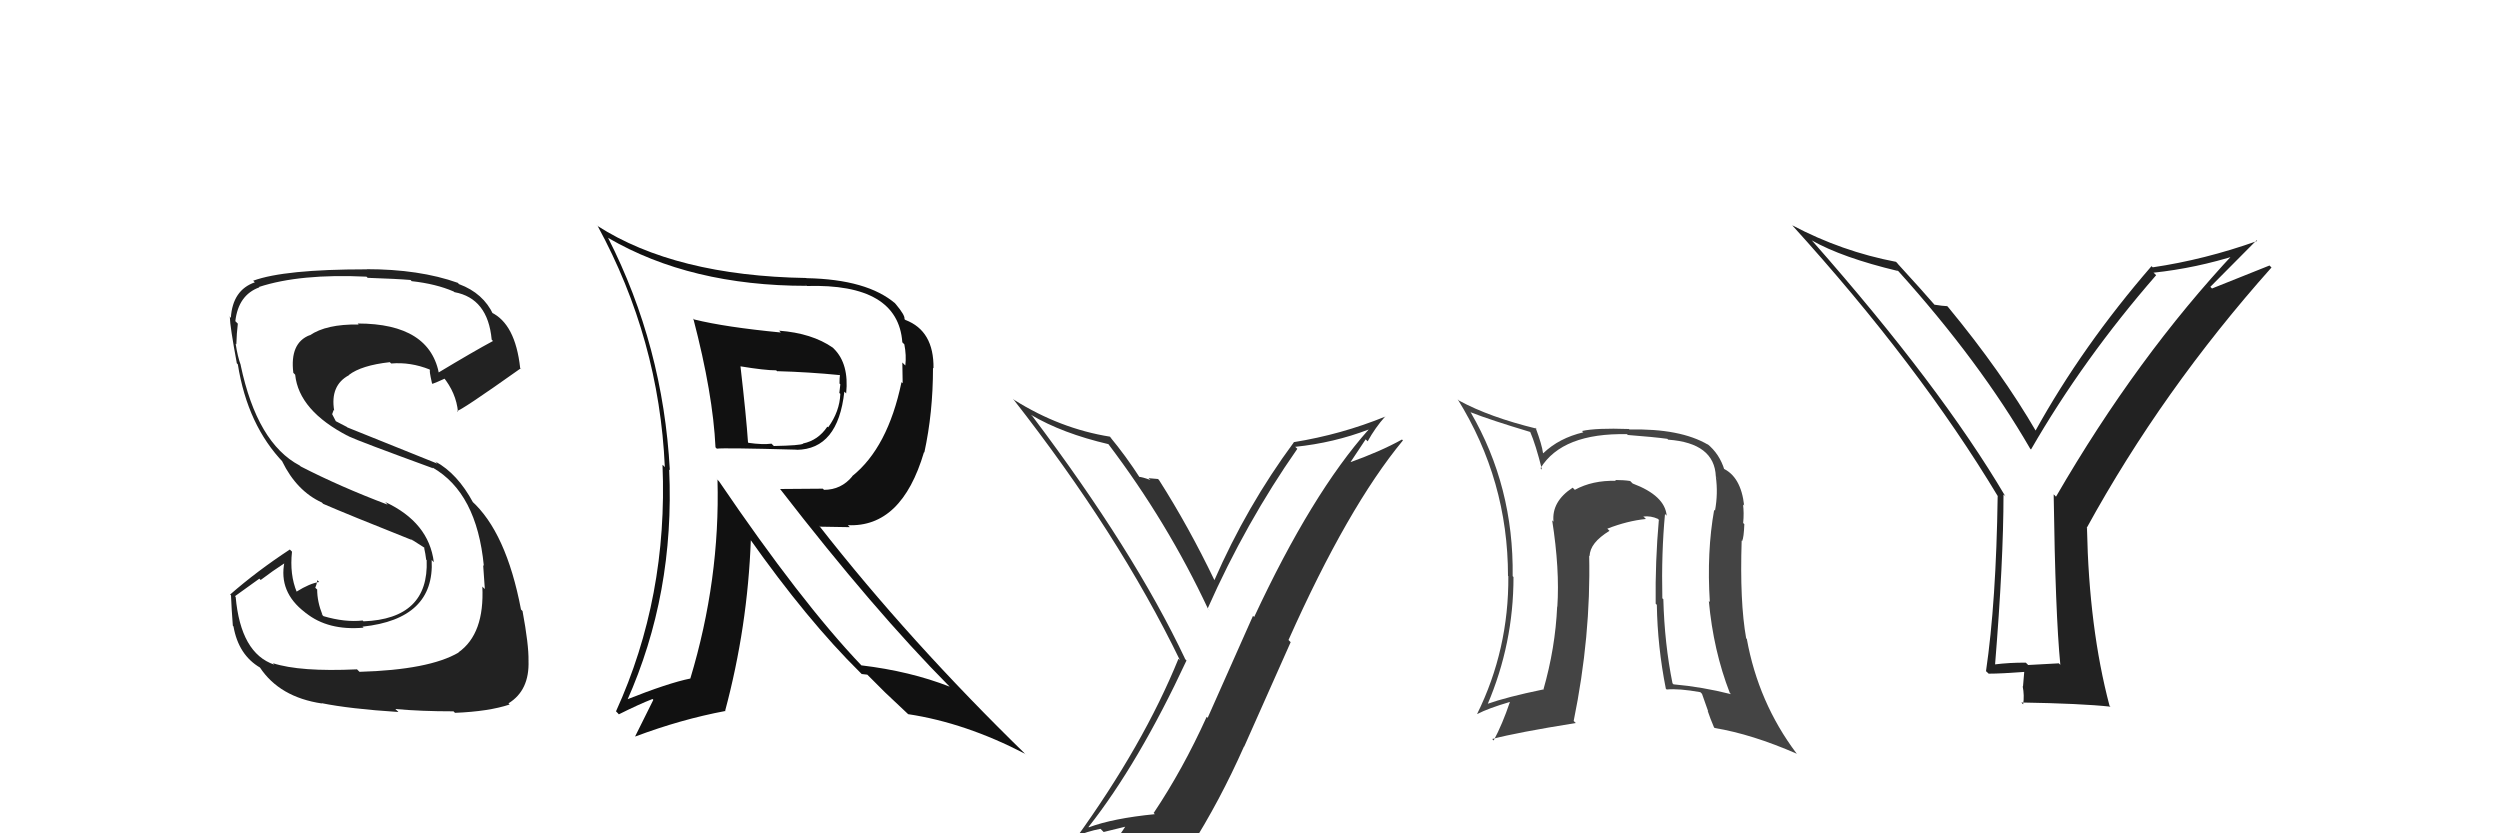 <svg xmlns="http://www.w3.org/2000/svg" width="150" height="50" viewBox="0,0,150,50"><path fill="#444" d="M99.89 30.83L99.88 30.82L100.00 30.94Q99.90 29.74 97.96 29.01L97.98 29.03L97.81 28.86Q97.44 28.80 96.91 28.80L96.86 28.75L96.96 28.85Q95.55 28.81 94.49 29.39L94.44 29.34L94.36 29.26Q93.09 30.09 93.21 31.30L93.19 31.28L93.13 31.22Q93.59 34.16 93.44 36.41L93.46 36.43L93.43 36.39Q93.32 38.88 92.60 41.39L92.57 41.37L92.58 41.37Q90.40 41.82 89.22 42.24L89.18 42.20L89.25 42.27Q90.81 38.62 90.81 34.62L90.73 34.54L90.76 34.57Q90.83 29.19 88.24 24.74L88.17 24.67L88.25 24.74Q89.42 25.20 91.82 25.92L91.78 25.88L91.81 25.91Q92.14 26.66 92.52 28.18L92.57 28.23L92.43 28.09Q93.74 25.97 97.62 26.05L97.68 26.11L97.68 26.10Q99.24 26.22 100.04 26.33L99.96 26.25L100.09 26.38Q102.87 26.58 102.95 28.59L103.11 28.75L102.95 28.60Q103.09 29.61 102.90 30.64L102.87 30.61L102.85 30.59Q102.40 33.11 102.59 36.12L102.60 36.13L102.53 36.06Q102.80 39.03 103.79 41.58L103.77 41.56L103.86 41.65Q102.12 41.21 100.41 41.06L100.29 40.93L100.35 41.00Q99.87 38.62 99.80 35.95L99.71 35.87L99.74 35.89Q99.68 33.17 99.90 30.84ZM100.00 41.37L99.97 41.34L100.00 41.37Q100.73 41.30 102.02 41.53L102.12 41.63L102.49 42.68L102.46 42.65Q102.61 43.10 102.84 43.64L102.82 43.62L102.88 43.68Q105.12 44.05 107.82 45.23L107.78 45.19L107.78 45.19Q105.50 42.15 104.81 38.34L104.73 38.25L104.77 38.30Q104.38 36.12 104.50 32.43L104.54 32.48L104.53 32.46Q104.63 32.25 104.66 31.45L104.63 31.42L104.59 31.38Q104.65 30.76 104.58 30.26L104.64 30.33L104.65 30.34Q104.46 28.58 103.35 28.09L103.37 28.11L103.47 28.21Q103.18 27.23 102.42 26.62L102.57 26.77L102.48 26.68Q100.81 25.70 97.77 25.77L97.70 25.71L97.73 25.74Q95.75 25.67 94.92 25.86L94.98 25.92L95.00 25.94Q93.55 26.28 92.60 27.19L92.61 27.20L92.58 27.18Q92.52 26.70 92.14 25.67L92.10 25.63L92.20 25.72Q89.37 25.03 87.55 24.04L87.45 23.95L87.45 23.94Q90.48 28.81 90.48 34.56L90.47 34.55L90.50 34.57Q90.53 38.98 88.63 42.83L88.61 42.81L88.64 42.84Q89.29 42.50 90.58 42.12L90.60 42.13L90.59 42.13Q90.15 43.44 89.62 44.43L89.62 44.43L89.53 44.34Q91.01 43.95 94.55 43.38L94.55 43.38L94.42 43.26Q95.46 38.17 95.35 33.33L95.40 33.39L95.38 33.36Q95.39 32.57 96.57 31.85L96.49 31.77L96.44 31.72Q97.65 31.25 98.75 31.14L98.72 31.10L98.60 30.99Q99.05 30.94 99.47 31.13L99.59 31.25L99.53 31.20Q99.31 33.67 99.34 36.22L99.47 36.35L99.41 36.29Q99.45 38.80 99.95 41.32Z"/><path fill="#222" d="M123.57 39.84L123.53 39.80L121.69 39.90L121.55 39.76Q120.59 39.75 119.64 39.87L119.70 39.92L119.70 39.93Q120.21 33.66 120.21 29.67L120.39 29.84L120.31 29.76Q116.42 23.17 108.77 14.49L108.65 14.37L108.70 14.42Q110.53 15.46 113.88 16.26L113.74 16.11L113.92 16.29Q118.80 21.71 121.81 26.92L121.97 27.08L121.86 26.97Q124.99 21.54 129.37 16.51L129.20 16.35L129.22 16.36Q131.76 16.09 134.28 15.29L134.14 15.15L134.11 15.12Q128.23 21.39 123.36 29.80L123.33 29.77L123.22 29.66Q123.32 36.81 123.62 39.89ZM132.62 17.21L135.39 14.42L135.43 14.46Q132.28 15.58 129.16 16.04L129.26 16.13L129.09 15.97Q124.94 20.76 122.12 25.86L122.14 25.88L122.20 25.94Q120.10 22.32 116.90 18.44L116.77 18.30L116.84 18.37Q116.56 18.36 116.06 18.28L116.05 18.27L116.11 18.33Q115.38 17.48 113.85 15.81L113.86 15.81L113.76 15.71Q110.51 15.09 107.54 13.52L107.57 13.56L107.49 13.47Q115.12 21.87 119.88 29.79L120.02 29.93L119.86 29.77Q119.77 36.12 119.16 40.27L119.33 40.43L119.32 40.42Q120.08 40.42 121.53 40.31L121.46 40.24L121.38 41.19L121.36 41.17Q121.47 41.73 121.39 42.26L121.38 42.25L121.28 42.15Q124.88 42.21 126.63 42.40L126.75 42.52L126.57 42.34Q125.34 37.68 125.22 31.71L125.27 31.75L125.20 31.68Q129.74 23.40 136.29 16.05L136.17 15.93L132.72 17.31Z"/><path fill="#333" d="M65.40 49.71L65.23 49.54L65.31 49.62Q68.30 45.83 71.19 39.63L71.07 39.51L71.11 39.54Q68.04 33.05 61.95 24.98L61.82 24.85L61.86 24.89Q63.73 26.00 66.51 26.65L66.60 26.74L66.49 26.63Q70.05 31.33 72.49 36.55L72.60 36.66L72.46 36.51Q74.75 31.35 77.84 26.93L77.79 26.88L77.71 26.81Q80.03 26.57 82.12 25.77L82.04 25.69L82.12 25.77Q78.71 29.60 75.25 37.02L75.18 36.95L72.46 43.07L72.40 43.01Q70.98 46.15 69.22 48.78L69.16 48.71L69.29 48.85Q66.77 49.10 65.33 49.64ZM71.48 50.95L71.48 50.95L71.40 50.88Q73.19 48.06 74.64 44.79L74.65 44.80L77.44 38.53L77.31 38.40Q80.87 30.42 84.18 26.42L84.17 26.42L84.12 26.37Q82.83 27.09 80.92 27.77L80.97 27.82L81.94 26.36L82.06 26.48Q82.51 25.66 83.12 24.98L83.09 24.95L83.13 24.99Q80.48 26.07 77.62 26.53L77.64 26.55L77.63 26.54Q74.80 30.37 72.86 34.82L72.86 34.82L72.88 34.84Q71.33 31.61 69.54 28.80L69.52 28.78L69.48 28.74Q69.28 28.73 68.91 28.69L68.95 28.73L69.03 28.80Q68.51 28.61 68.32 28.61L68.46 28.75L68.43 28.72Q67.54 27.34 66.59 26.20L66.74 26.34L66.60 26.20Q63.60 25.72 60.86 24.00L60.76 23.91L60.78 23.93Q67.11 32.01 70.80 39.62L70.70 39.52L70.71 39.52Q68.62 44.67 64.55 50.31L64.54 50.30L64.46 50.22Q65.23 49.88 66.03 49.73L66.22 49.92L67.81 49.53L67.66 49.38Q67.14 50.19 65.96 51.83L65.94 51.81L65.85 51.72Q68.26 51.24 71.53 51.01Z"/><path fill="#222" d="M21.44 40.18L21.48 40.22L21.42 40.16Q18.00 40.32 16.37 39.79L16.33 39.75L16.46 39.88Q14.44 39.20 14.14 35.81L14.10 35.77L15.56 34.72L15.64 34.80Q16.35 34.26 17.12 33.76L16.96 33.61L17.07 33.71Q16.70 35.52 18.30 36.74L18.39 36.82L18.34 36.77Q19.68 37.85 21.82 37.66L21.87 37.72L21.75 37.60Q26.09 37.14 25.90 33.60L26.07 33.77L26.03 33.73Q25.73 31.34 23.11 30.12L23.18 30.19L23.26 30.28Q20.40 29.20 18.03 27.98L18.07 28.01L17.98 27.93Q15.43 26.59 14.44 21.91L14.46 21.93L14.45 21.92Q14.25 21.38 14.14 20.62L14.32 20.80L14.18 20.66Q14.20 19.99 14.27 19.42L14.29 19.44L14.12 19.27Q14.30 17.70 15.56 17.24L15.54 17.22L15.53 17.22Q18.00 16.41 21.99 16.60L21.95 16.56L22.06 16.67Q23.84 16.73 24.64 16.80L24.59 16.75L24.70 16.87Q26.16 17.03 27.22 17.49L27.23 17.50L27.27 17.53Q29.27 17.90 29.50 20.37L29.51 20.39L29.58 20.46Q28.44 21.07 26.23 22.40L26.28 22.45L26.36 22.53Q25.84 19.41 21.46 19.41L21.52 19.47L21.51 19.47Q19.58 19.44 18.59 20.12L18.52 20.05L18.58 20.11Q17.38 20.58 17.60 22.37L17.66 22.43L17.71 22.48Q17.93 24.64 20.90 26.17L20.82 26.08L20.92 26.18Q21.50 26.46 25.99 28.10L25.98 28.09L25.95 28.05Q28.61 29.57 29.03 33.95L28.98 33.90L28.99 33.91Q29.01 34.08 29.09 35.34L28.97 35.23L28.94 35.19Q29.08 38.03 27.51 39.14L27.56 39.19L27.52 39.15Q25.75 40.19 21.57 40.31ZM23.88 42.69L23.91 42.72L23.72 42.54Q25.23 42.68 27.21 42.68L27.29 42.76L27.30 42.77Q29.32 42.69 30.58 42.27L30.61 42.31L30.51 42.20Q31.78 41.42 31.71 39.63L31.73 39.65L31.71 39.64Q31.73 38.70 31.35 36.65L31.36 36.67L31.26 36.57Q30.37 31.91 28.28 30.04L28.26 30.02L28.39 30.16Q27.45 28.41 26.12 27.69L26.25 27.82L20.83 25.64L20.82 25.62Q20.48 25.44 20.03 25.21L20.21 25.39L19.93 24.85L20.02 24.60L20.05 24.63Q19.80 23.12 20.94 22.51L20.91 22.48L20.93 22.50Q21.68 21.92 23.39 21.73L23.48 21.82L23.47 21.81Q24.63 21.71 25.78 22.17L25.66 22.05L25.81 22.21Q25.73 22.16 25.92 23.00L26.04 23.12L25.95 23.03Q26.20 22.94 26.70 22.71L26.70 22.72L26.58 22.60Q27.37 23.57 27.48 24.71L27.48 24.71L27.42 24.65Q27.58 24.70 31.23 22.11L31.31 22.18L31.21 22.08Q30.92 19.43 29.47 18.74L29.48 18.75L29.60 18.88Q29.00 17.59 27.55 17.05L27.55 17.06L27.47 16.97Q25.17 16.15 21.97 16.15L22.06 16.24L21.97 16.16Q17.06 16.16 15.20 16.84L15.17 16.82L15.29 16.94Q13.96 17.40 13.85 19.07L13.72 18.94L13.79 19.02Q13.80 19.59 14.21 21.80L14.13 21.71L14.27 21.86Q14.85 25.52 17.02 27.77L16.94 27.68L16.93 27.68Q17.80 29.46 19.31 30.15L19.33 30.17L19.39 30.23Q20.84 30.86 24.76 32.42L24.82 32.48L24.62 32.32L25.46 32.86L25.47 32.90L25.45 32.88Q25.53 33.23 25.57 33.58L25.59 33.60L25.60 33.61Q25.74 37.13 21.81 37.28L21.71 37.18L21.76 37.23Q20.70 37.35 19.41 36.97L19.24 36.80L19.35 36.90Q19.03 36.10 19.03 35.37L18.91 35.26L18.92 35.26Q19.00 35.08 19.04 34.81L18.96 34.73L19.15 34.92Q18.59 35.00 17.79 35.50L17.78 35.49L17.81 35.53Q17.37 34.47 17.52 33.10L17.49 33.07L17.39 32.97Q15.41 34.27 13.81 35.67L13.86 35.72L13.86 35.72Q13.89 36.51 13.97 37.54L13.97 37.54L14.01 37.59Q14.31 39.30 15.61 40.06L15.45 39.90L15.59 40.04Q16.77 41.83 19.32 42.21L19.25 42.14L19.30 42.19Q20.97 42.53 23.90 42.72Z"/><path fill="#111" d="M41.58 19.09L41.62 19.13L41.60 19.12Q42.78 23.64 42.93 26.84L42.86 26.77L43.01 26.92Q43.41 26.86 47.79 26.98L47.81 26.99L47.80 26.99Q50.28 26.96 50.66 23.50L50.80 23.63L50.77 23.60Q50.95 21.84 50.04 20.93L50.04 20.93L49.97 20.86Q48.72 19.99 46.74 19.84L46.72 19.81L46.85 19.95Q43.53 19.63 41.66 19.17ZM42.99 28.72L43.01 28.75L43.05 28.79Q43.21 34.77 41.42 40.71L41.55 40.84L41.43 40.71Q40.12 40.97 37.53 42.00L37.56 42.02L37.61 42.07Q40.49 35.63 40.15 28.17L40.19 28.21L40.19 28.21Q39.79 20.77 36.48 14.26L36.42 14.20L36.50 14.28Q41.43 17.15 48.39 17.15L48.29 17.04L48.41 17.16Q53.88 17.00 54.14 20.54L54.32 20.72L54.26 20.66Q54.39 21.32 54.32 21.93L54.14 21.75L54.16 22.99L54.09 22.93Q53.27 26.86 51.13 28.57L51.09 28.52L51.14 28.58Q50.47 29.39 49.44 29.39L49.37 29.32L46.80 29.34L46.83 29.37Q52.43 36.61 56.96 41.18L56.79 41.00L56.98 41.20Q54.61 40.27 51.67 39.92L51.72 39.97L51.69 39.93Q48.06 36.12 43.15 28.89ZM51.70 40.44L51.69 40.44L52.04 40.48L53.15 41.59L53.11 41.55Q53.85 42.25 54.50 42.86L54.49 42.86L54.49 42.85Q57.93 43.37 61.51 45.23L61.45 45.17L61.61 45.33Q54.54 38.45 49.13 31.52L49.21 31.60L50.99 31.63L50.87 31.51Q54.10 31.66 55.44 27.13L55.32 27.01L55.46 27.15Q55.98 24.77 55.98 22.07L56.06 22.15L56.01 22.10Q56.04 19.85 54.33 19.20L54.27 19.15L54.27 19.14Q54.31 18.92 53.74 18.24L53.62 18.12L53.73 18.22Q52.04 16.76 48.39 16.69L48.23 16.53L48.38 16.68Q40.52 16.55 35.84 13.55L35.78 13.49L35.86 13.56Q39.55 20.34 39.89 28.03L39.81 27.94L39.75 27.89Q40.08 35.83 36.96 42.68L37.07 42.79L37.13 42.86Q38.35 42.25 39.15 41.94L39.20 41.99L38.11 44.18L38.12 44.19Q40.86 43.16 43.52 42.66L43.56 42.69L43.51 42.64Q44.86 37.60 45.05 32.39L45.06 32.40L44.96 32.29Q48.44 37.22 51.60 40.34ZM50.29 22.36L50.36 22.42L50.40 22.47Q50.37 22.67 50.37 23.01L50.42 23.06L50.36 23.58L50.42 23.63Q50.38 24.69 49.69 25.64L49.67 25.62L49.64 25.60Q49.09 26.42 48.18 26.61L48.27 26.69L48.19 26.62Q48.03 26.73 46.43 26.76L46.46 26.79L46.29 26.62Q45.75 26.69 44.91 26.57L45.03 26.69L44.88 26.54Q44.78 25.03 44.43 21.99L44.43 21.98L44.43 21.98Q45.88 22.22 46.57 22.22L46.70 22.34L46.62 22.27Q48.50 22.32 50.44 22.51Z"/></svg>